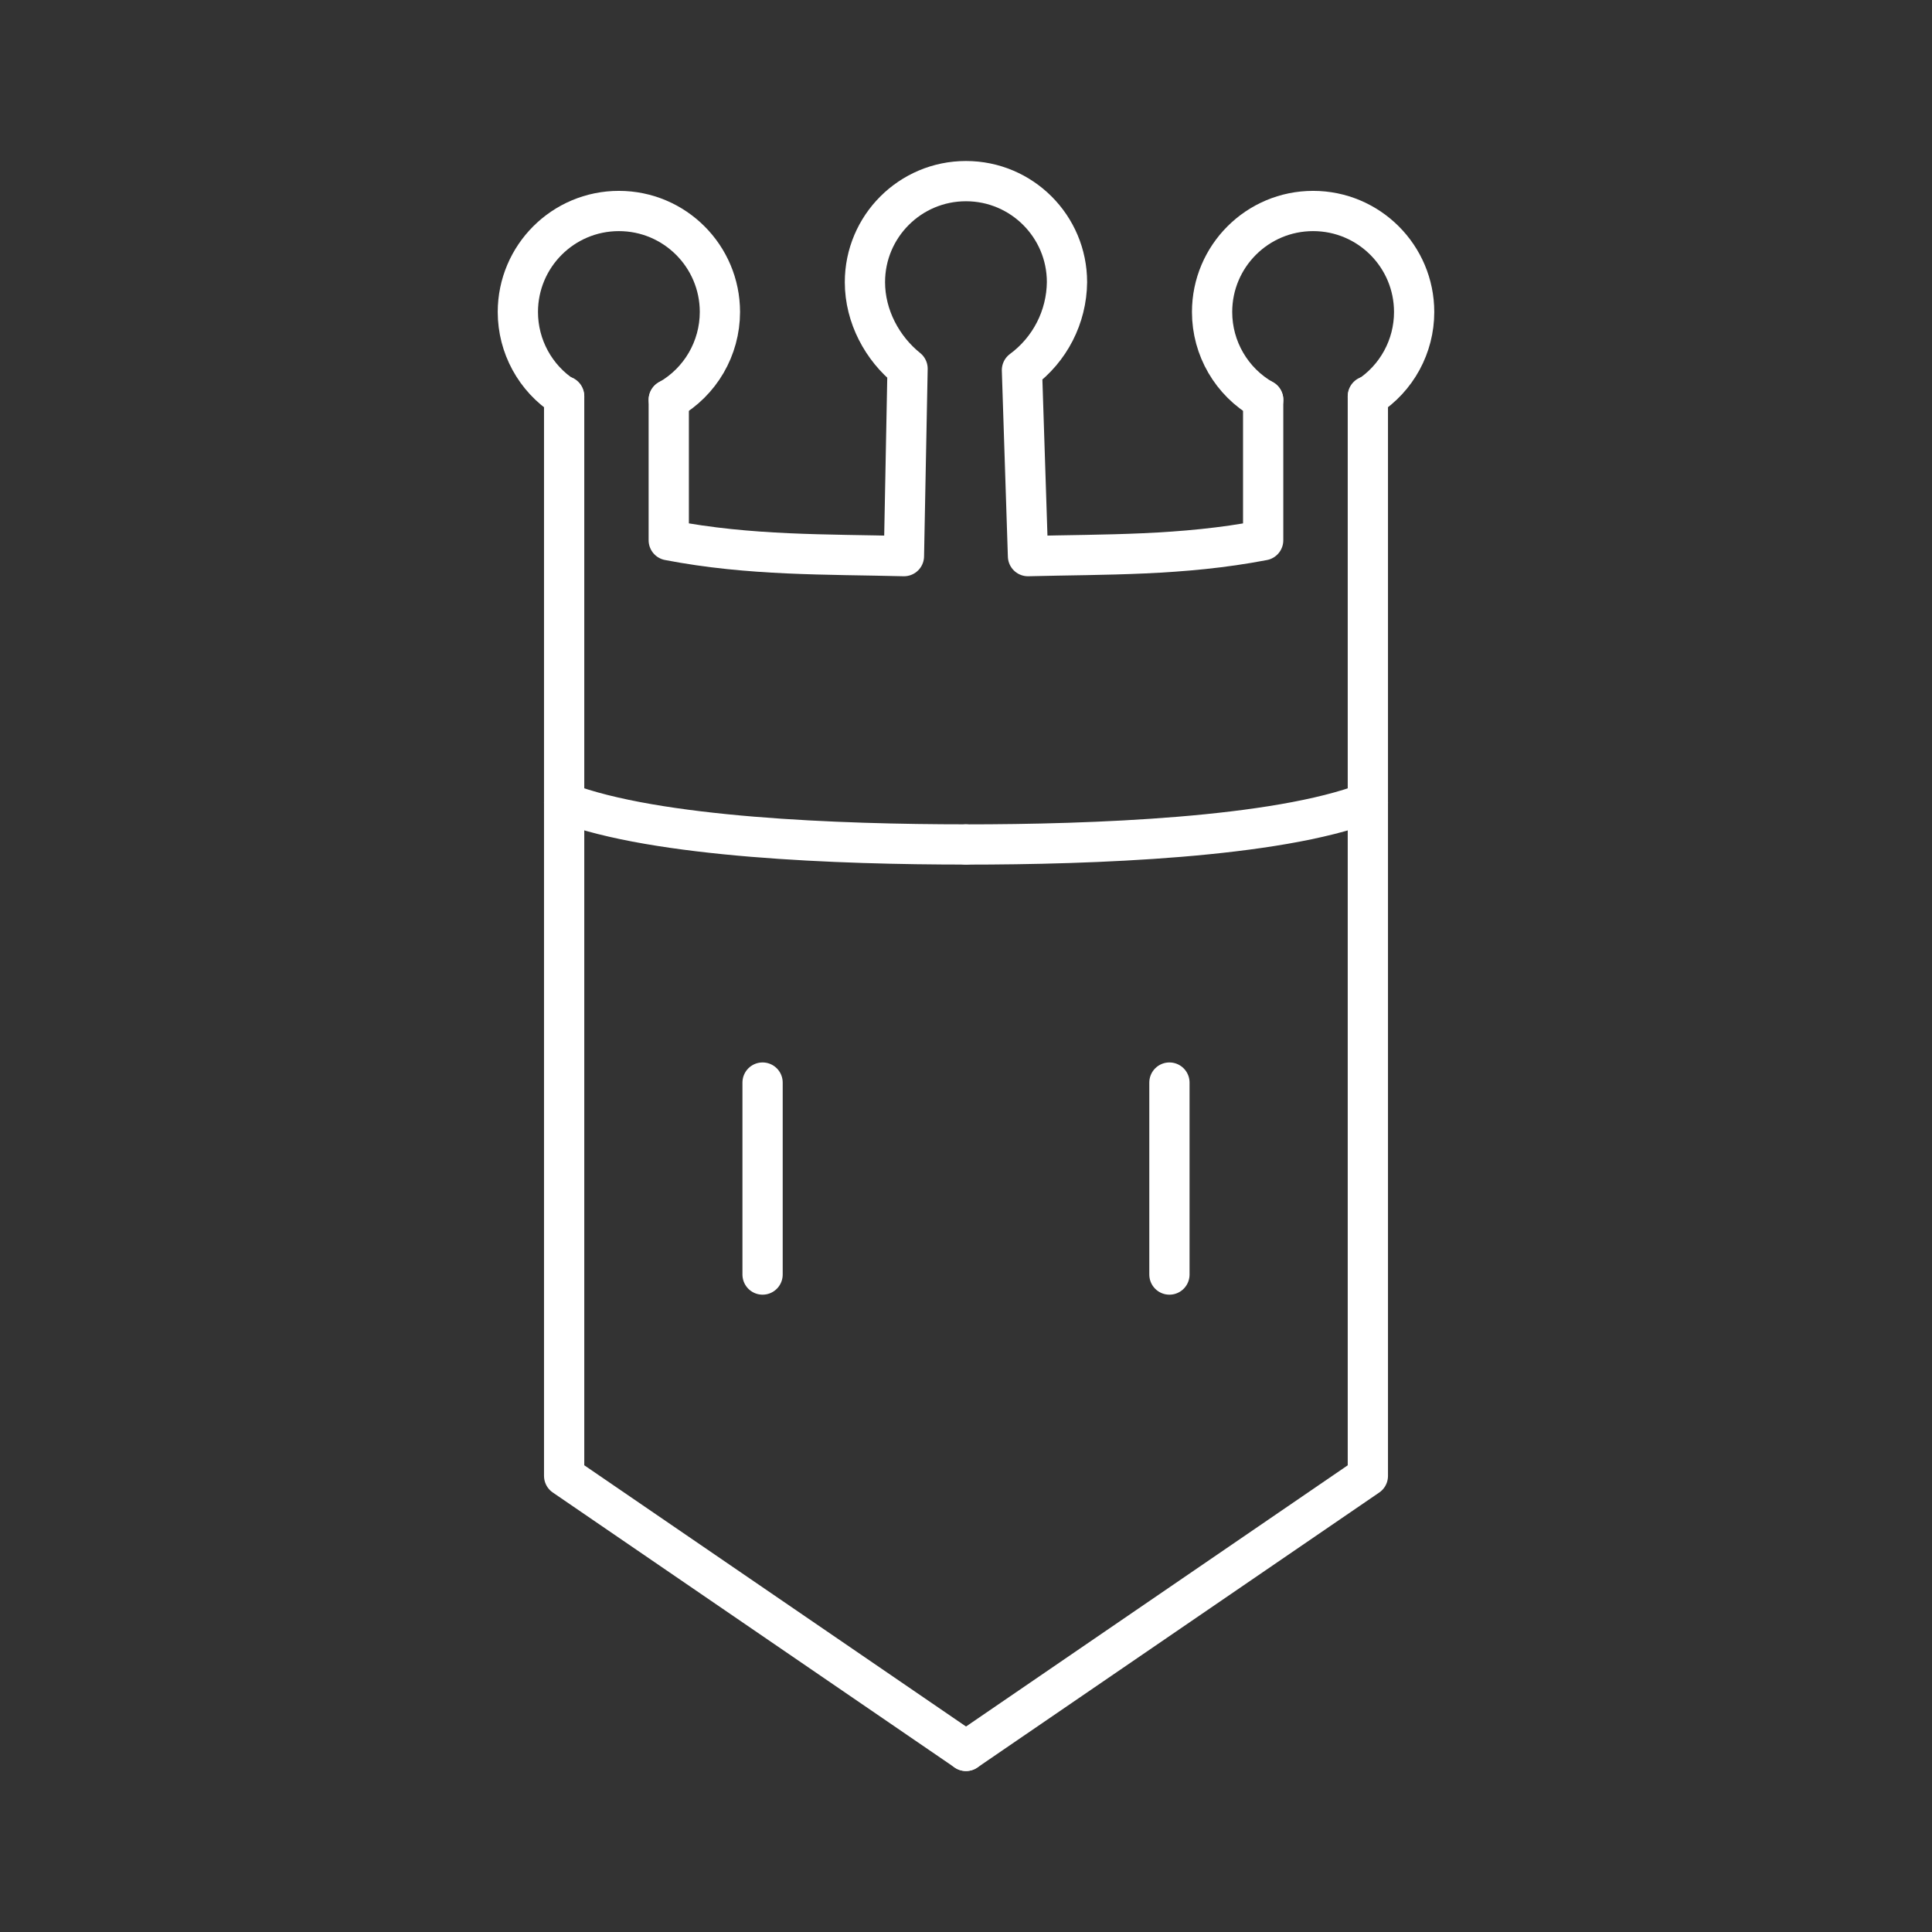 <?xml version="1.0" encoding="UTF-8"?><svg id="a" xmlns="http://www.w3.org/2000/svg" viewBox="0 0 48 48"><rect x="0" y="0" width="48" height="48" fill="#333333" stroke="none"/><defs><style>.b{fill:none;stroke:#fff;stroke-linecap:round;stroke-linejoin:round;}</style></defs><line class="b" x1="33.984" y1="19.941" x2="33.984" y2="9.842"/><path class="b" d="m24,43.5l-9.984-6.832v-16.728c2.288.875,6.855,1.04,9.984,1.04"/><path class="b" d="m24,20.981c3.129,0,7.696-.164,9.984-1.04v16.728l-9.984,6.832"/><line class="b" x1="29.054" y1="26.896" x2="29.054" y2="31.666"/><path class="b" d="m33.984,9.861c.717-.462,1.15-1.256,1.15-2.109,0-1.386-1.124-2.51-2.51-2.51-1.386,0-2.51,1.124-2.51,2.51h0c0.0.903.485,1.736,1.27,2.182"/><path class="b" d="m16.615,9.931v3.491c2.02.389,3.919.346,5.843.395l.09-4.657c-.626-.502-1.059-1.297-1.059-2.15,0-1.386,1.124-2.51,2.51-2.51s2.51,1.124,2.51,2.51h0c-.009.864-.423,1.673-1.119,2.186l.15,4.621c1.924-.049,3.822-.006,5.843-.394v-3.492"/><line class="b" x1="14.016" y1="19.941" x2="14.016" y2="9.841"/><line class="b" x1="18.946" y1="26.896" x2="18.946" y2="31.666"/><path class="b" d="m14.016,9.861c-.717-.462-1.15-1.257-1.15-2.11.001-1.386,1.124-2.509,2.51-2.509,1.386,0,2.51,1.124,2.51,2.51h0c-.001.902-.485,1.735-1.27,2.181"/></svg>